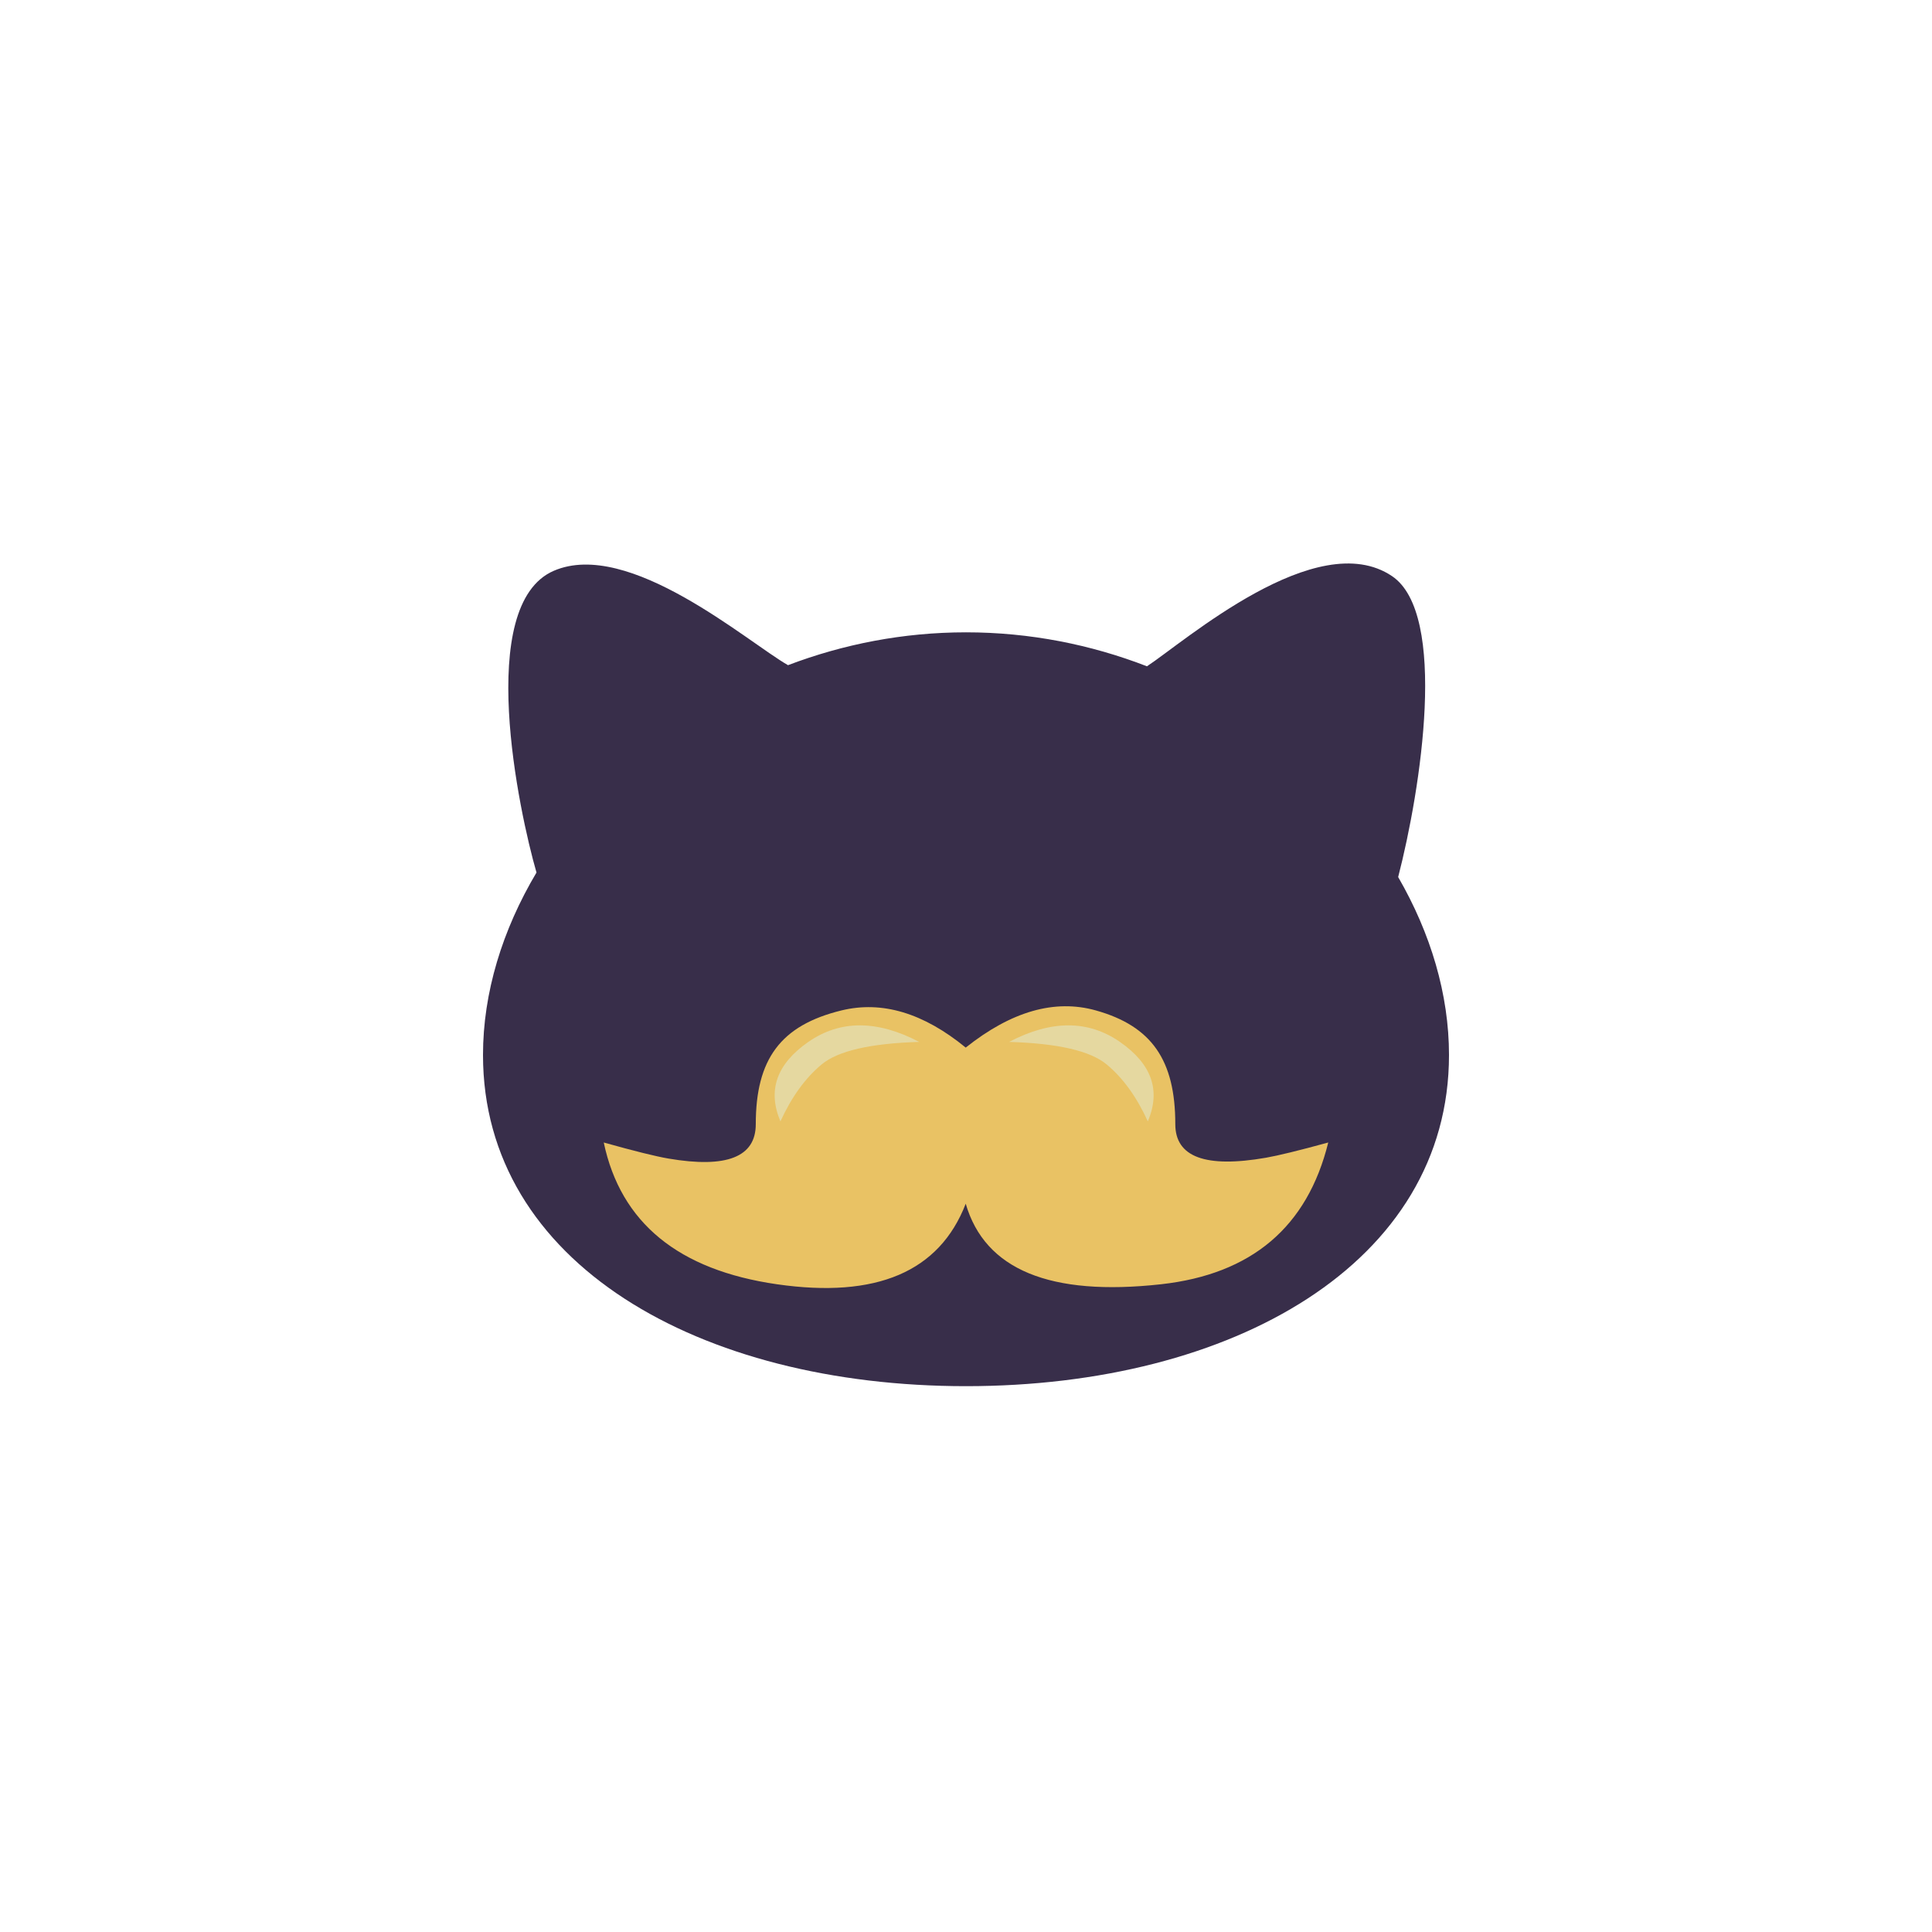 <?xml version="1.0" encoding="UTF-8"?>
<svg width="48px" height="48px" viewBox="0 0 48 48" version="1.1" xmlns="http://www.w3.org/2000/svg" xmlns:xlink="http://www.w3.org/1999/xlink">
    <!-- Generator: Sketch 51.3 (57544) - http://www.bohemiancoding.com/sketch -->
    <title>category-facial hair</title>
    <desc>Created with Sketch.</desc>
    <defs></defs>
    <g id="SVGs" stroke="none" stroke-width="1" fill="none" fill-rule="evenodd">
        <g id="Slices" transform="translate(-295, 0)"></g>
        <g id="Group-2" transform="translate(12, 14)" fill-rule="nonzero">
            <path d="M12,20.439 C18.627,20.439 24,17.382 24,12.21 C24,10.705 23.545,9.187 22.737,7.79 C23.302,5.605 23.978,1.254 22.585,0.314 C20.718,-0.945 17.424,1.945 16.496,2.554 C15.108,2.016 13.59,1.71 12,1.71 C10.438,1.71 8.946,2.006 7.578,2.526 C6.569,1.949 3.621,-0.625 1.757,0.182 C-0.202,1.031 0.893,6.17 1.329,7.678 C0.48,9.105 0,10.664 0,12.21 C0,17.382 5.373,20.439 12,20.439 Z" id="Oval-2" fill="#382E4A"></path>
            <path d="M11.993,12.027 C10.942,11.166 9.912,10.858 8.905,11.104 C7.394,11.473 6.777,12.315 6.777,13.93 C6.777,14.746 6.054,15.031 4.608,14.784 C4.3,14.732 3.764,14.599 3,14.385 C3.421,16.38 4.855,17.554 7.302,17.907 C9.776,18.264 11.339,17.597 11.993,15.906 C12.471,17.545 14.088,18.212 16.846,17.907 C19.097,17.657 20.482,16.483 21,14.385 C20.269,14.585 19.754,14.711 19.455,14.763 C17.951,15.025 17.2,14.747 17.2,13.93 C17.2,12.339 16.614,11.493 15.227,11.104 C14.205,10.817 13.127,11.125 11.993,12.027 Z" id="Path-23" fill="#E9C264"></path>
            <path d="M13.071,11.886 C14.117,11.338 15.034,11.338 15.824,11.886 C16.614,12.434 16.845,13.092 16.517,13.86 C16.241,13.253 15.9,12.782 15.494,12.445 C15.088,12.108 14.28,11.922 13.071,11.886 Z" id="Path-3" fill="#E5D8A0"></path>
            <path d="M7.245,11.886 C8.291,11.338 9.209,11.338 9.999,11.886 C10.788,12.434 11.019,13.092 10.692,13.86 C10.415,13.253 10.074,12.782 9.668,12.445 C9.263,12.108 8.455,11.922 7.245,11.886 Z" id="Path-3" fill="#E5D8A0" transform="translate(9.041, 12.667) scale(-1, 1) translate(-9.041, -12.667) "></path>
        </g>
    </g>
</svg>